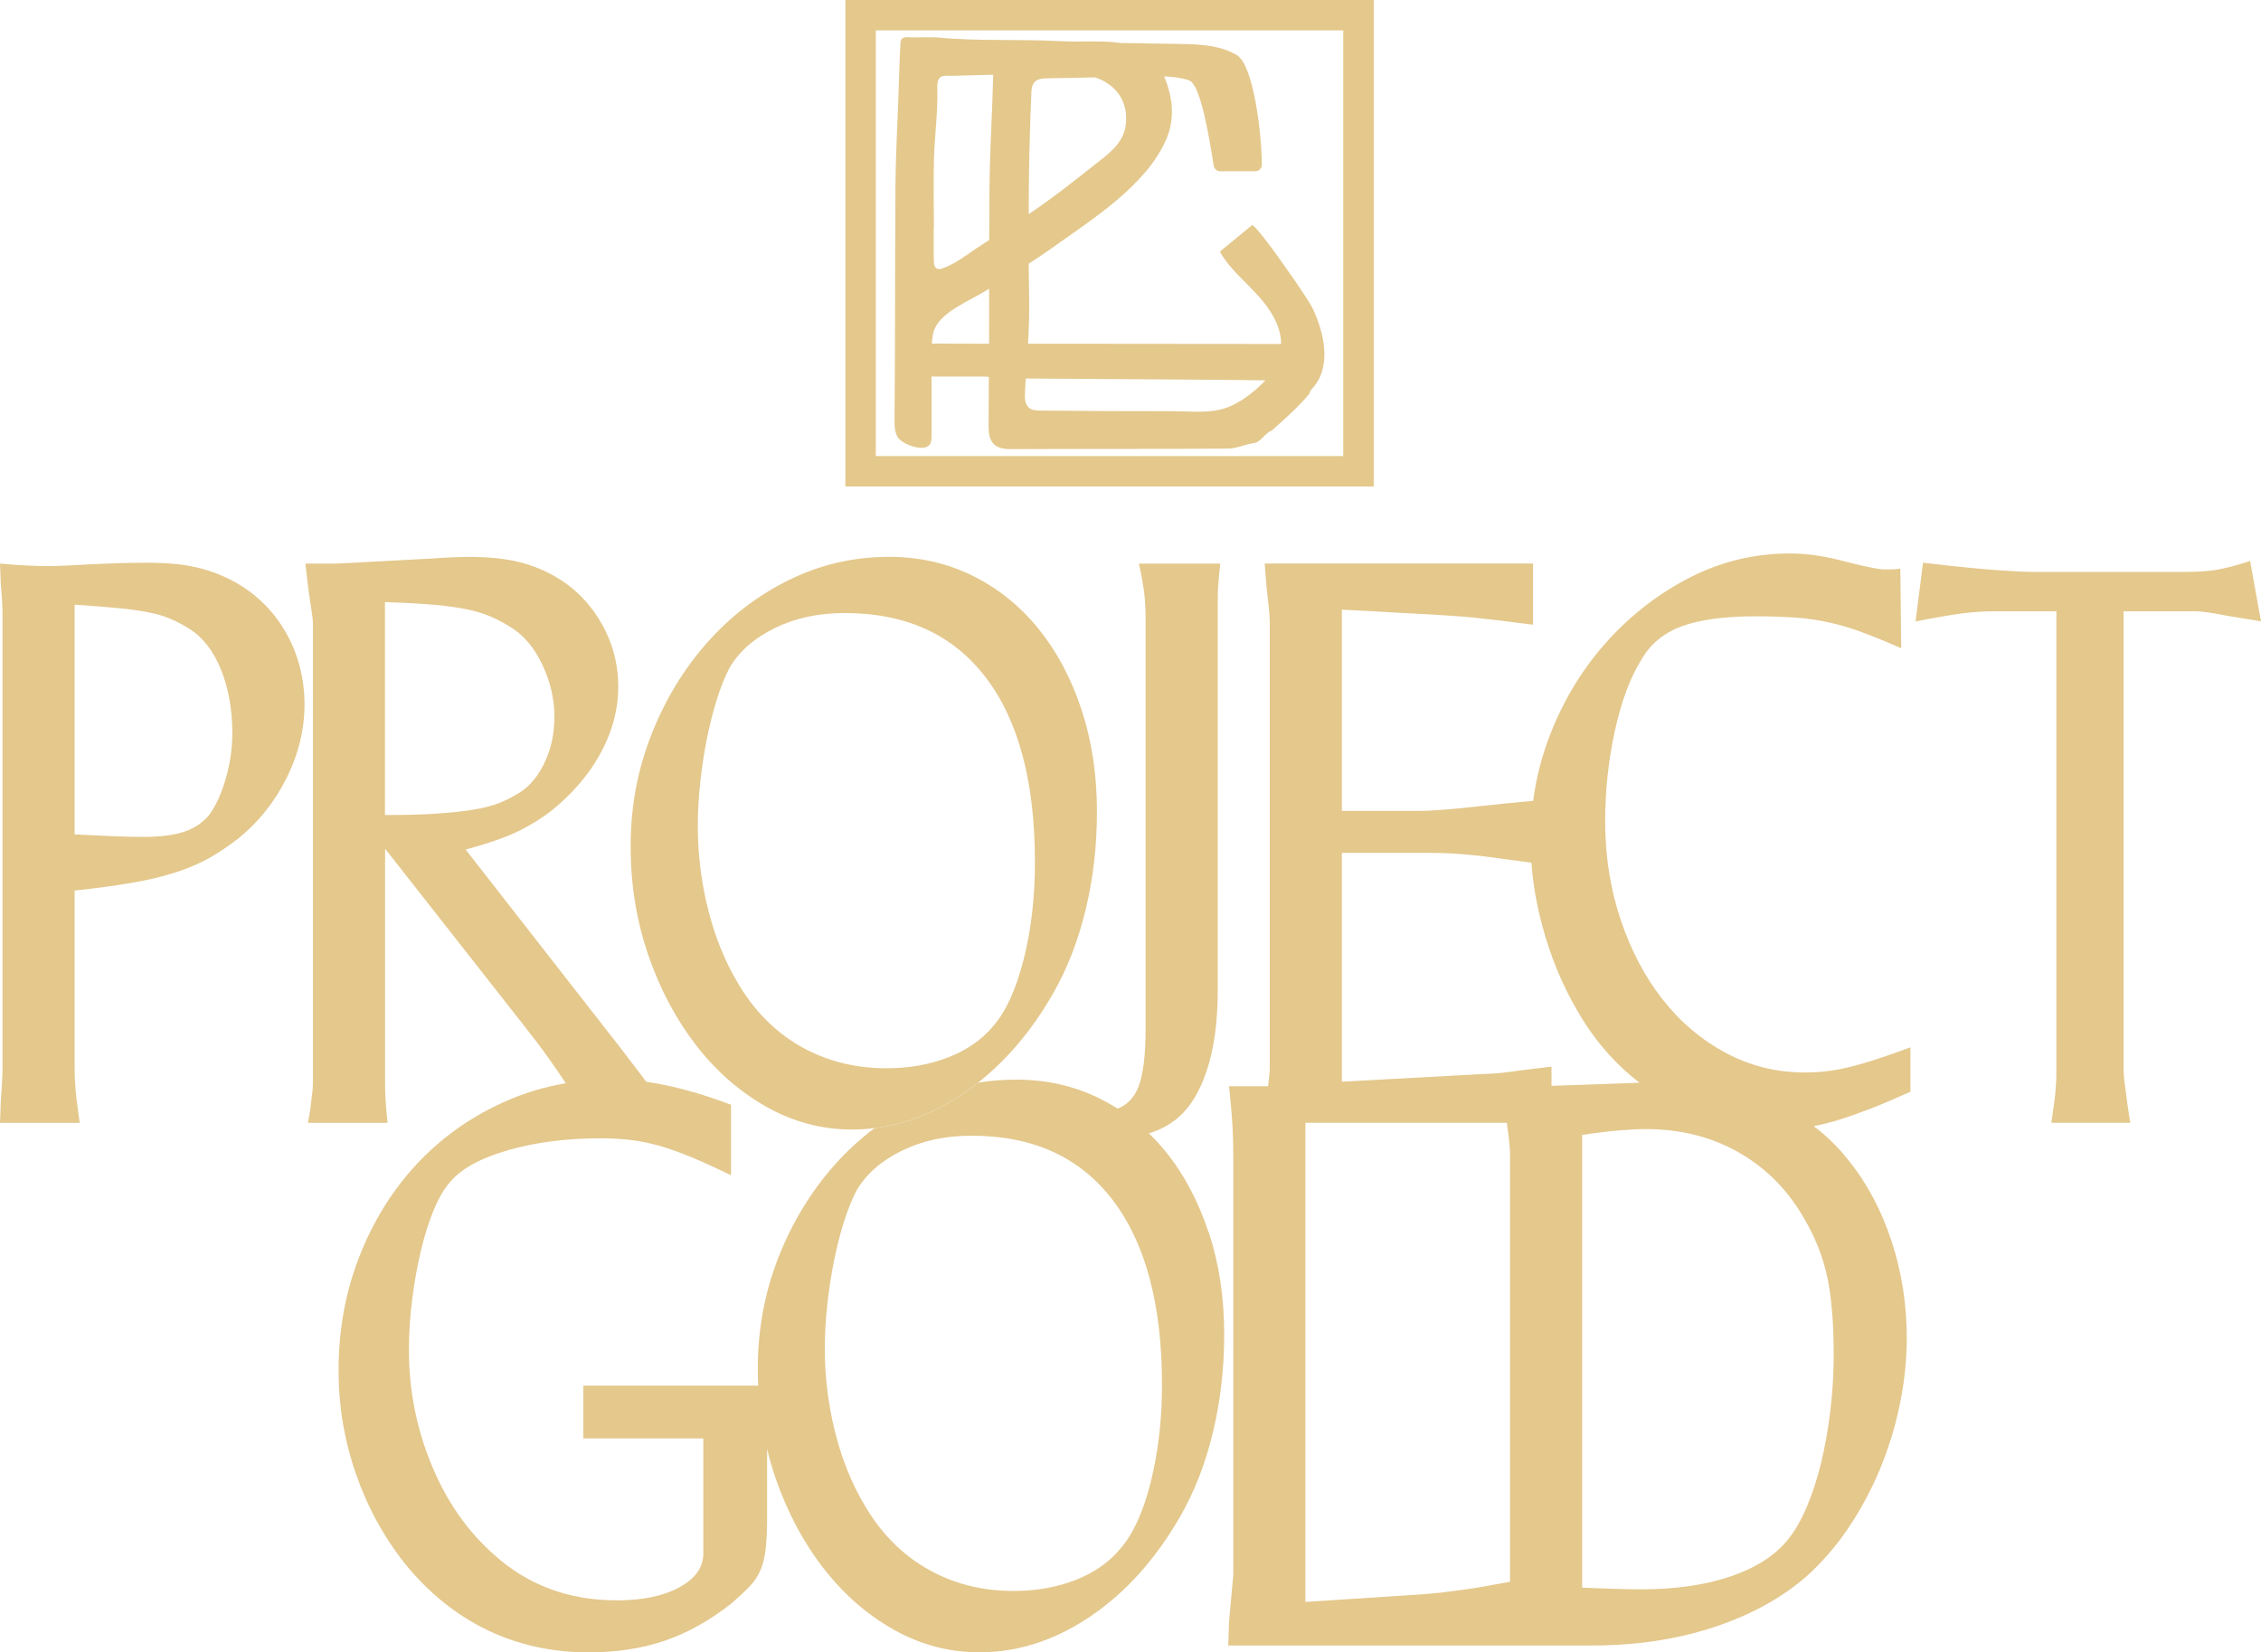 <?xml version="1.0" encoding="UTF-8"?>
<svg id="Layer_2" xmlns="http://www.w3.org/2000/svg" version="1.1" viewBox="0 0 704.12 514.65">
  <!-- Generator: Adobe Illustrator 29.0.1, SVG Export Plug-In . SVG Version: 2.1.0 Build 192)  -->
  <defs>
    <style>
      .st0 {
        fill: #e4c88c;
      }
    </style>
  </defs>
  <g id="Layer_1-2">
    <g>
      <g>
        <path class="st0" d="M376.36,383.8c-3.23-9.75-7.71-18.16-13.44-25.21-1.63-1.99-3.36-3.87-5.15-5.59.15-.05.29-.07.44-.12,2.87-.88,5.54-2.29,7.97-4.18,4.18-3.31,7.39-8.41,9.65-15.29,2.29-6.88,3.4-15.27,3.4-25.19v-121.32c0-1.65.05-3.06.12-4.18.1-1.14.19-2.21.27-3.26.1-1.05.22-2.36.39-3.91h-25.33c.88,3.99,1.43,7.17,1.7,9.53.27,2.33.39,5.25.39,8.75v126.67c0,8.34-.78,14.44-2.33,18.26-1.34,3.23-3.45,5.42-6.39,6.56-1.82-1.17-3.7-2.21-5.64-3.18-7.93-3.91-16.58-5.86-25.99-5.86-4.04,0-7.97.32-11.82.95-1.56,1.24-3.14,2.41-4.77,3.5-8.83,5.93-17.97,9.51-27.47,10.67-4.55,3.4-8.75,7.27-12.62,11.65-7.29,8.27-13.1,17.85-17.36,28.71-4.25,10.89-6.39,22.42-6.39,34.62,0,1.75.05,3.5.15,5.23h-54.48v16.44h37.37v35.79c0,4.35-2.48,7.88-7.46,10.58-4.96,2.7-11.43,4.06-19.45,4.06-14.98,0-27.69-4.72-38.12-14.1-8.36-7.32-14.9-16.68-19.6-28.08-4.69-11.4-7.05-23.29-7.05-35.67,0-5.4.34-10.79,1.05-16.19s1.6-10.43,2.75-15.15c1.12-4.69,2.48-8.92,4.04-12.67,1.58-3.74,3.31-6.66,5.23-8.73,3.48-4.01,9.48-7.25,18.02-9.68,8.53-2.43,18.04-3.65,28.47-3.65,3.31,0,6.44.17,9.41.51s5.96.97,9.02,1.82c3.04.88,6.35,2.04,9.92,3.53,3.57,1.48,7.71,3.36,12.4,5.62v-21.93c-4.18-1.56-7.93-2.82-11.23-3.79-3.31-.95-6.39-1.73-9.26-2.33-1.99-.41-3.96-.75-5.88-1.02l-7.97-10.45-48.31-61.9c3.84-1.05,7.22-2.09,10.19-3.14,2.97-1.05,5.66-2.24,8.1-3.53,2.43-1.31,4.74-2.75,6.93-4.3,2.16-1.58,4.3-3.4,6.39-5.49,5.06-4.89,8.97-10.28,11.74-16.19,2.8-5.93,4.18-11.94,4.18-18.02,0-7.15-1.77-13.81-5.35-19.99-3.57-6.18-8.41-11.01-14.49-14.49-3.67-2.09-7.59-3.62-11.77-4.57-4.16-.97-9.14-1.43-14.88-1.43-1.39,0-3.14.02-5.23.12-2.09.1-4.25.22-6.52.39-9.92.53-17.19.92-21.81,1.17-4.62.27-7.37.41-8.24.41h-9.14l1.05,8.87c.36,2.43.66,4.47.92,6.13.27,1.65.39,2.92.39,3.79v141.82c0,1.75-.07,3.31-.27,4.69l-.51,4.18c-.17,1.41-.44,2.97-.78,4.72h24.8c-.17-1.58-.29-2.89-.39-3.91-.1-1.05-.17-2.24-.27-3.55-.07-1.29-.12-2.92-.12-4.81v-73.13l43.88,55.89c1.22,1.56,2.38,3.09,3.53,4.57,1.12,1.48,2.43,3.26,3.91,5.35,1.39,1.97,3.04,4.35,4.96,7.25-6.76,1.12-13.23,3.11-19.45,5.93-10.38,4.69-19.33,11.09-26.91,19.18-7.56,8.1-13.54,17.68-17.89,28.74s-6.52,22.93-6.52,35.64c0,10.97,1.77,21.64,5.35,32,3.57,10.36,8.66,19.72,15.27,28.08,7.32,9.04,15.8,15.92,25.48,20.64,9.65,4.69,20.23,7.05,31.73,7.05,8.87,0,16.85-1.24,23.9-3.67,7.05-2.43,13.88-6.27,20.5-11.48,2.43-2.09,4.4-3.94,5.88-5.49,1.48-1.56,2.6-3.31,3.38-5.23.8-1.92,1.31-4.23,1.58-6.93.27-2.67.39-6.13.39-10.31v-20.28c.71,3.06,1.58,6.08,2.6,9.04,3.67,10.62,8.63,19.99,14.9,28.08,6.27,8.1,13.57,14.49,21.93,19.21,8.36,4.69,17.24,7.05,26.65,7.05,12.01,0,23.51-3.72,34.48-11.11,10.96-7.39,20.28-17.72,27.94-30.95,4.52-7.83,7.97-16.63,10.31-26.38,2.36-9.75,3.53-19.94,3.53-30.56,0-11.48-1.6-22.1-4.81-31.85l-.07-.02ZM119.89,253.87v-66.32c5.74.17,10.67.44,14.76.78s7.61.83,10.58,1.43c2.97.61,5.52,1.39,7.71,2.36,2.16.95,4.21,2.04,6.13,3.26,4.01,2.43,7.27,6.32,9.8,11.62s3.79,10.75,3.79,16.31-1.14,10.36-3.4,14.9c-2.26,4.52-5.3,7.73-9.14,9.65-2.09,1.22-4.21,2.19-6.39,2.87-2.16.71-4.79,1.26-7.83,1.7-3.06.44-6.61.78-10.72,1.05-4.08.27-9.17.39-15.27.39l-.02 0ZM358.35,461.74c-2.36,9.34-5.54,16.24-9.55,20.76-3.48,4.18-8.12,7.42-13.96,9.68-5.84,2.26-12.23,3.38-19.21,3.38-9.92,0-18.89-2.29-26.89-6.9-8.02-4.62-14.54-11.28-19.6-19.99-4.01-6.78-7.05-14.42-9.14-22.85-2.09-8.44-3.14-17.02-3.14-25.72,0-4.52.27-9.14.78-13.83.53-4.72,1.24-9.24,2.09-13.59.88-4.35,1.92-8.44,3.14-12.28,1.22-3.82,2.53-7.05,3.91-9.65,2.97-5.06,7.63-9.14,13.98-12.28,6.35-3.14,13.62-4.72,21.81-4.72,19.16,0,33.82,6.71,44.01,20.13,10.19,13.4,15.29,32.55,15.29,57.45,0,10.97-1.19,21.1-3.53,30.42l.01-.01Z"/>
        <path class="st0" d="M336.78,220.98c-3.21-9.75-7.71-18.16-13.44-25.21-5.74-7.05-12.57-12.55-20.5-16.46-7.93-3.91-16.58-5.86-25.99-5.86-10.97,0-21.32,2.38-31.07,7.17s-18.28,11.31-25.6,19.6c-7.32,8.27-13.1,17.85-17.36,28.71-4.28,10.89-6.42,22.42-6.42,34.62s1.85,23.32,5.49,33.94,8.63,19.98,14.88,28.08c6.27,8.1,13.59,14.49,21.95,19.21,8.34,4.69,17.24,7.05,26.62,7.05,2.36,0,4.69-.15,7-.44,9.51-1.17,18.65-4.74,27.47-10.67,1.63-1.09,3.21-2.26,4.77-3.5,8.95-7.03,16.68-16.19,23.19-27.45,4.52-7.83,7.95-16.63,10.31-26.38s3.53-19.94,3.53-30.56c0-11.48-1.6-22.1-4.84-31.85l.01 0ZM318.76,298.93c-2.36,9.31-5.52,16.24-9.53,20.76-3.48,4.18-8.14,7.42-13.98,9.68-5.84,2.26-12.23,3.38-19.18,3.38-9.92,0-18.89-2.31-26.91-6.9-8-4.62-14.54-11.28-19.57-19.98-4.01-6.78-7.05-14.42-9.14-22.85-2.09-8.44-3.14-17.02-3.14-25.72,0-4.52.27-9.14.78-13.83.53-4.72,1.22-9.24,2.09-13.59.88-4.35,1.92-8.44,3.14-12.28s2.53-7.05,3.91-9.65c2.97-5.06,7.61-9.14,13.98-12.28,6.35-3.14,13.62-4.72,21.81-4.72,19.13,0,33.82,6.71,44.01,20.13,10.19,13.4,15.27,32.55,15.27,57.45,0,10.97-1.17,21.1-3.53,30.42l-.01-.02Z"/>
        <path class="st0" d="M73.13,181.28c-3.84-2.09-7.83-3.62-12.01-4.57-4.18-.97-9.31-1.43-15.41-1.43-2.26,0-4.96.05-8.1.12-3.14.1-6.44.22-9.92.39-2.97.17-5.45.32-7.44.39-2.02.1-3.62.15-4.84.15-1.92,0-4.01-.05-6.27-.15-2.26-.07-5.3-.29-9.14-.63l.27,6.78c.17,1.92.32,3.6.39,5.08.1,1.48.12,2.58.12,3.28v142.33c0,.88-.02,2.09-.12,3.67-.07,1.56-.22,3.55-.39,6.01L0,349.75h24.82c-.71-4.89-1.14-8.41-1.31-10.58-.17-2.19-.27-4.23-.27-6.15v-55.63c6.61-.71,12.45-1.48,17.51-2.36,5.06-.85,9.53-1.9,13.44-3.14,3.91-1.22,7.44-2.7,10.58-4.42,3.14-1.75,6.27-3.84,9.41-6.27,6.27-5.06,11.28-11.31,15.03-18.79,3.74-7.49,5.62-15.15,5.62-23s-1.92-15.61-5.76-22.32c-3.82-6.71-9.14-11.99-15.92-15.8l-.02-.01ZM70.38,242.26c-1.29,4.62-2.99,8.41-5.08,11.38-1.92,2.43-4.5,4.21-7.71,5.35-3.23,1.12-7.61,1.7-13.2,1.7-4.16,0-11.23-.27-21.15-.8v-71.55c5.23.34,9.68.71,13.32,1.05,3.67.34,6.83.78,9.53,1.31,2.7.51,5.06,1.22,7.05,2.09,2.02.85,3.96,1.9,5.88,3.11,4.18,2.63,7.44,6.86,9.8,12.67,2.33,5.84,3.53,12.42,3.53,19.74,0,4.69-.66,9.34-1.97,13.96v-.01Z"/>
        <path class="st0" d="M581.63,345.68c3.84-1.48,8.27-3.36,13.32-5.62v-13.83c-8,2.97-14.32,5.01-18.94,6.13-4.62,1.14-9.26,1.7-13.96,1.7-8.73,0-16.85-1.99-24.43-6.01-7.56-4.01-14.15-9.53-19.72-16.58-5.57-7.05-9.97-15.37-13.18-24.94-3.23-9.58-4.84-19.84-4.84-30.83,0-9.38,1-18.7,2.99-27.94,2.02-9.24,4.77-16.63,8.24-22.2,2.77-4.89,6.95-8.36,12.52-10.45,5.59-2.09,13.32-3.14,23.24-3.14,4.55,0,8.63.15,12.28.39,3.67.27,7.25.8,10.72,1.58s6.95,1.82,10.43,3.14c3.5,1.31,7.42,2.92,11.77,4.84l-.27-24.82c-.88.17-1.77.27-2.75.27h-1.94c-.71,0-1.36-.05-1.97-.15-.61-.07-1.34-.22-2.21-.39s-2.09-.44-3.67-.78c-1.56-.34-3.65-.88-6.25-1.56-5.57-1.41-10.79-2.09-15.68-2.09-10.79,0-21.03,2.43-30.68,7.29-9.68,4.89-18.23,11.43-25.72,19.6-7.49,8.19-13.42,17.68-17.77,28.47-2.84,7.07-4.77,14.39-5.74,21.93v-.24c-5.57.51-10.79,1.05-15.66,1.56-9.24,1.05-15.85,1.58-19.86,1.58h-24.02v-62.7l24.02,1.31c3.31.17,6.32.34,9.02.53,2.7.17,5.35.39,7.95.63,2.63.27,5.37.58,8.24.92s6.3.78,10.31,1.31v-19.06h-83.56l.51,6.78c.34,2.97.61,5.35.78,7.17s.27,3.18.27,4.06v139.72c0,.34-.1,1.34-.27,2.99-.07.63-.15,1.34-.24,2.09h-12.16c.53,5.03.88,9.04,1.05,12.01.17,2.97.27,6.18.27,9.65v130.58l-1.31,14.37-.27,7.59h113.35c13.59,0,26.14-1.87,37.61-5.62,11.5-3.74,21.15-9.02,29-15.8,4.86-4.35,9.21-9.36,13.06-15.03,3.82-5.66,7.1-11.69,9.8-18.14,2.7-6.44,4.79-13.15,6.25-20.13,1.48-6.95,2.24-14,2.24-21.15,0-10.43-1.58-20.45-4.72-30.03-3.14-9.58-7.56-17.94-13.3-25.07-3.21-4.11-6.88-7.73-10.99-10.82,1.97-.34,4.04-.83,6.15-1.43,3.31-.97,6.88-2.19,10.7-3.67l-.01.03ZM470.25,492.7c-2.97.53-5.62,1-7.97,1.43-2.36.44-4.57.8-6.66,1.05-2.09.27-4.13.53-6.13.8-2.02.24-4.23.46-6.66.63l-36.3,2.36v-149.23h62.73c.66,4.57,1,7.85,1,9.77v133.18l-.01.01ZM475.6,333.16c-2.09.24-4.06.51-5.88.78-1.82.24-3.79.44-5.86.51-2.09.1-4.62.22-7.59.39l-38.39,2.09v-71.28h25.84c2.46,0,4.79.02,7.05.12,2.26.1,4.72.27,7.32.53,2.63.24,5.45.61,8.49,1.02,2.94.41,6.37.88,10.33,1.39.49,6.64,1.65,13.35,3.53,20.18,2.5,9.21,6.03,17.75,10.58,25.58,5.18,9.14,11.69,16.75,19.57,22.78l-27.42.97v-5.98c-2.94.34-5.47.66-7.56.92h-.01ZM569.11,398.03c1.29,6.37,1.94,14.25,1.94,23.63,0,6.1-.34,12.03-1.05,17.77-.68,5.74-1.65,11.14-2.87,16.19-1.22,5.06-2.7,9.63-4.45,13.71-1.73,4.08-3.65,7.44-5.74,10.04-4.01,5.06-9.97,8.92-17.89,11.62-7.93,2.7-17.19,4.06-27.81,4.06-1.92,0-4.4-.05-7.44-.12-3.04-.1-6.73-.22-11.09-.41v-141.01c4.69-.71,8.66-1.19,11.86-1.43,3.23-.27,5.88-.39,7.97-.39,10.79,0,20.45,2.43,28.98,7.29,8.53,4.89,15.34,11.77,20.37,20.64,3.48,5.91,5.88,12.06,7.2,18.4l.02.01Z"/>
        <path class="st0" d="M704.12,193.55c-1.9-.36-3.74-.66-5.47-.92-1.75-.27-3.57-.56-5.49-.9-4.35-.88-7.39-1.31-9.14-1.31h-22.71v142.59c0,1.22.12,2.8.39,4.69.24,1.92.56,4.18.9,6.81l.8,5.23h-24.56c.68-4.55,1.12-7.85,1.29-9.94.19-2.09.27-3.99.27-5.74v-143.64h-19.84c-3.14,0-6.37.22-9.68.66s-8.1,1.26-14.34,2.48l2.33-18.28c5.93.68,10.72,1.22,14.37,1.56,3.65.36,6.76.61,9.26.8,2.53.17,4.67.29,6.42.39,1.73.07,3.55.12,5.47.12h45.98c3.99,0,7.32-.22,9.92-.66s6.1-1.34,10.45-2.75l3.38,18.82 0-.01Z"/>
      </g>
      <g>
        <path class="st0" d="M263.28,0v151.54h164.52V0h-164.52 0ZM418.32,142.06h-145.58V9.46h145.58v132.6-0Z"/>
        <path class="st0" d="M408.74,95.96c-.56-1.17-3.04-4.98-6.03-9.31-5.28-7.68-12.16-17.02-12.84-16.48l-9.7,7.97c-.17.15-.22.39-.1.58,3.01,5.08,7.68,8.95,11.67,13.3,3.84,4.23,7.25,9.48,7.22,15.12-16.41,0-52.49-.02-78.82-.07.27-4.69.44-9.36.36-14.03-.05-3.65-.1-7.27-.15-10.89,2.41-1.53,4.77-3.14,7.1-4.79,12.4-8.9,29.59-19.52,35.79-34.09,2.72-6.37,2.02-12.93-.71-19.47,2.63.1,5.23.39,7.71,1.19,3.79,1.26,6.49,18.87,7.73,26.62.17,1,1.02,1.73,2.04,1.73h10.89c1.14,0,2.07-.92,2.07-2.07-.07-9.75-2.6-31-7.78-34.09-5.4-3.23-12.01-3.4-18.28-3.5-5.96-.1-11.91-.19-17.87-.29-6.18-.88-12.5-.22-18.77-.56-12.86-.71-25.77.1-38.61-1.19-2.55,0-5.11-.05-7.63.02-1.46.02-3.48-.63-3.6,1.77-.32,5.93-.49,11.86-.68,17.82-.32,8.68-.8,17.36-.88,26.06-.15,24.41-.07,48.84-.29,73.28-.02,1.97,0,4.06,1.07,5.71,1.41,2.14,8.66,4.89,10.09,1.82.36-.75.36-1.63.36-2.46-.02-6.13-.02-12.23,0-18.36h16.24c.56,0,1.07.02,1.6.1,0,5.11-.02,10.24-.07,15.34-.05,4.94,1.75,7.15,6.71,7.15,22.66-.1,45.32,0,67.98-.17,2.67-.02,5.3-1.36,8-1.73,2.12-.29,3.5-3.26,5.52-3.87,0-.02.02-.02.02-.02,4.06-3.7,8.34-7.39,11.6-11.38.05-.05.1-.12.1-.22.07-.41.27-.8.58-1.14,6.61-6.88,4.01-17.77.34-25.43l.02.03ZM321.17,29.08c.05-1.19.15-2.5.95-3.43.97-1.14,2.67-1.24,4.18-1.26,4.91-.1,9.85-.19,14.76-.29,6.01,2.07,10.5,6.95,9.51,14.9-.73,5.81-5.66,9.17-9.97,12.55-5.64,4.47-11.31,8.95-17.21,13.08-1,.71-2.02,1.41-3.04,2.09.02-12.55.27-25.07.83-37.64h-.01ZM290.85,49.55c.22-7.42,1.26-14.81,1.05-22.17-.15-4.59,2.43-3.7,4.91-3.77,4.18-.1,8.34-.22,12.5-.34-.1,2.99-.19,5.96-.29,8.92-.32,8.68-.8,17.36-.88,26.06-.02,5.49-.05,10.99-.07,16.48-1.43.92-2.87,1.87-4.28,2.82-3.38,2.31-6.59,4.81-10.53,6.13-1.68.56-2.38-.61-2.43-1.9-.12-3.65-.05-7.32-.05-10.97h.05c0-7.1-.17-14.2.02-21.27l0.0.01ZM290.87,107.03h-.66c.07-1.68.29-3.36,1-4.89,2.43-5.25,11.06-8.61,15.78-11.57.34-.22.71-.44,1.05-.66,0,5.71-.02,11.43-.02,17.16-8.12,0-14.32-.02-17.14-.05l-.01.01ZM393.08,119.5c-3.67,3.6-8.58,7.22-13.69,8.22-4.77.92-9.63.36-14.44.36-13.66,0-27.28-.05-40.94-.19-1.24-.02-2.55-.07-3.5-.83-1.39-1.12-1.41-3.16-1.31-4.91.07-1.41.17-2.84.24-4.25,21.83.17,56.5.32,74.64.56-.32.36-.66.71-1,1.05v-.01Z"/>
      </g>
    </g>
  </g>
</svg>